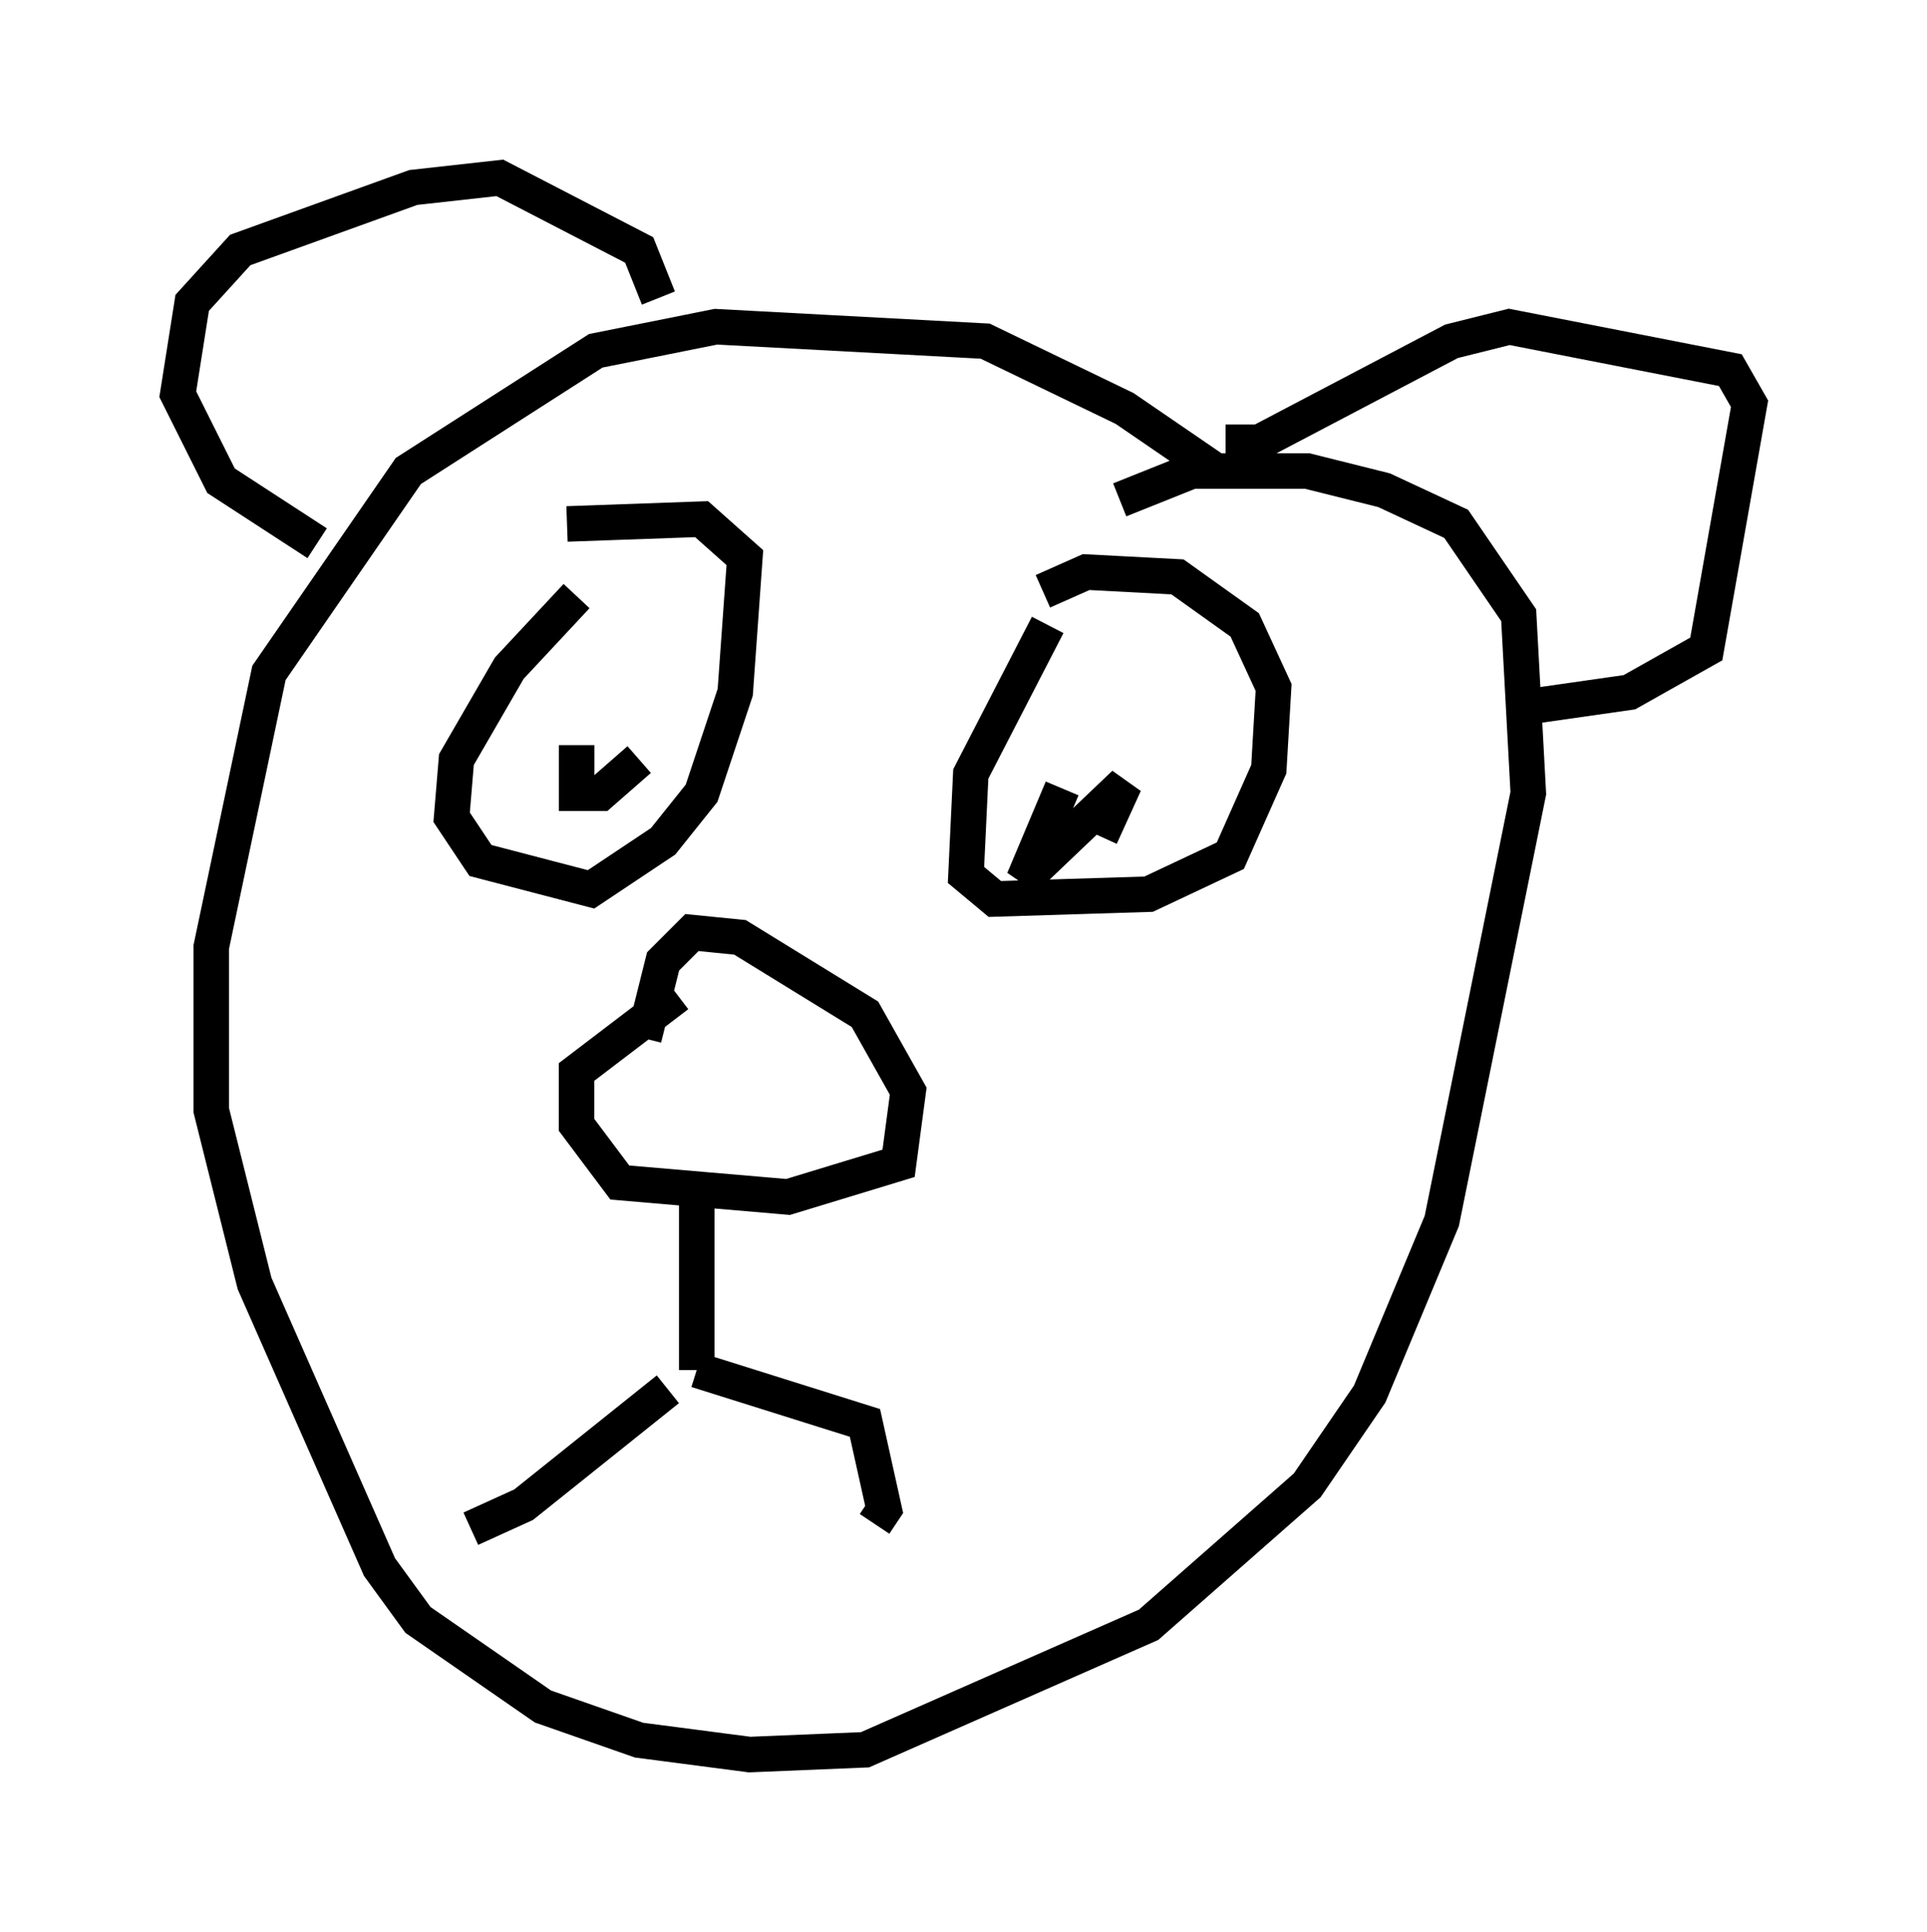 <?xml version="1.0" encoding="utf-8" ?>
<svg baseProfile="full" height="54.384" version="1.1" width="54.249" xmlns="http://www.w3.org/2000/svg" xmlns:ev="http://www.w3.org/2001/xml-events" xmlns:xlink="http://www.w3.org/1999/xlink"><defs /><rect fill="white" height="54.384" width="54.249" x="0" y="0" /><path d="M35.582, 15.149 m-1.353, -1.894 l-2.571, -1.759 -3.924, -1.894 l-7.578, -0.406 -3.383, 0.677 l-5.277, 3.383 -3.924, 5.683 l-1.624, 7.713 0.0, 4.601 l1.218, 4.871 3.518, 7.984 l1.083, 1.488 3.518, 2.436 l2.706, 0.947 3.112, 0.406 l3.248, -0.135 7.984, -3.518 l4.465, -3.924 1.759, -2.571 l2.03, -4.871 2.436, -12.043 l-0.271, -5.007 -1.759, -2.571 l-2.03, -0.947 -2.165, -0.541 l-3.248, 0.0 -2.03, 0.812 m-12.449, 13.938 l-2.842, 2.165 0.0, 1.488 l1.218, 1.624 4.736, 0.406 l3.112, -0.947 0.271, -2.03 l-1.218, -2.165 -3.518, -2.165 l-1.353, -0.135 -0.812, 0.812 l-0.541, 2.165 m1.488, 3.924 l0.0, 5.413 m0.0, 0.0 l4.736, 1.488 0.541, 2.436 l-0.271, 0.406 m-5.819, -3.789 l-4.059, 3.248 -1.488, 0.677 m2.977, -26.251 l-1.894, 2.03 -1.488, 2.571 l-0.135, 1.624 0.812, 1.218 l3.112, 0.812 2.03, -1.353 l1.083, -1.353 0.947, -2.842 l0.271, -3.789 -1.218, -1.083 l-3.789, 0.135 m13.532, 2.842 l-2.165, 4.195 -0.135, 2.842 l0.812, 0.677 4.33, -0.135 l2.3, -1.083 1.083, -2.436 l0.135, -2.3 -0.812, -1.759 l-1.894, -1.353 -2.571, -0.135 l-1.218, 0.541 m1.624, 6.901 l0.677, -1.488 -2.842, 2.706 l1.083, -2.571 m-13.667, -1.218 l0.0, 1.353 0.677, 0.0 l1.083, -0.947 m0.541, -12.99 l-0.541, -1.353 -3.924, -2.03 l-2.436, 0.271 -4.871, 1.759 l-1.353, 1.488 -0.406, 2.571 l1.218, 2.436 2.706, 1.759 m25.575, -2.842 l0.947, 0.0 5.413, -2.842 l1.624, -0.406 6.225, 1.218 l0.541, 0.947 -1.218, 6.901 l-2.165, 1.218 -2.842, 0.406 " fill="none" stroke="black" stroke-width="1" /></svg>